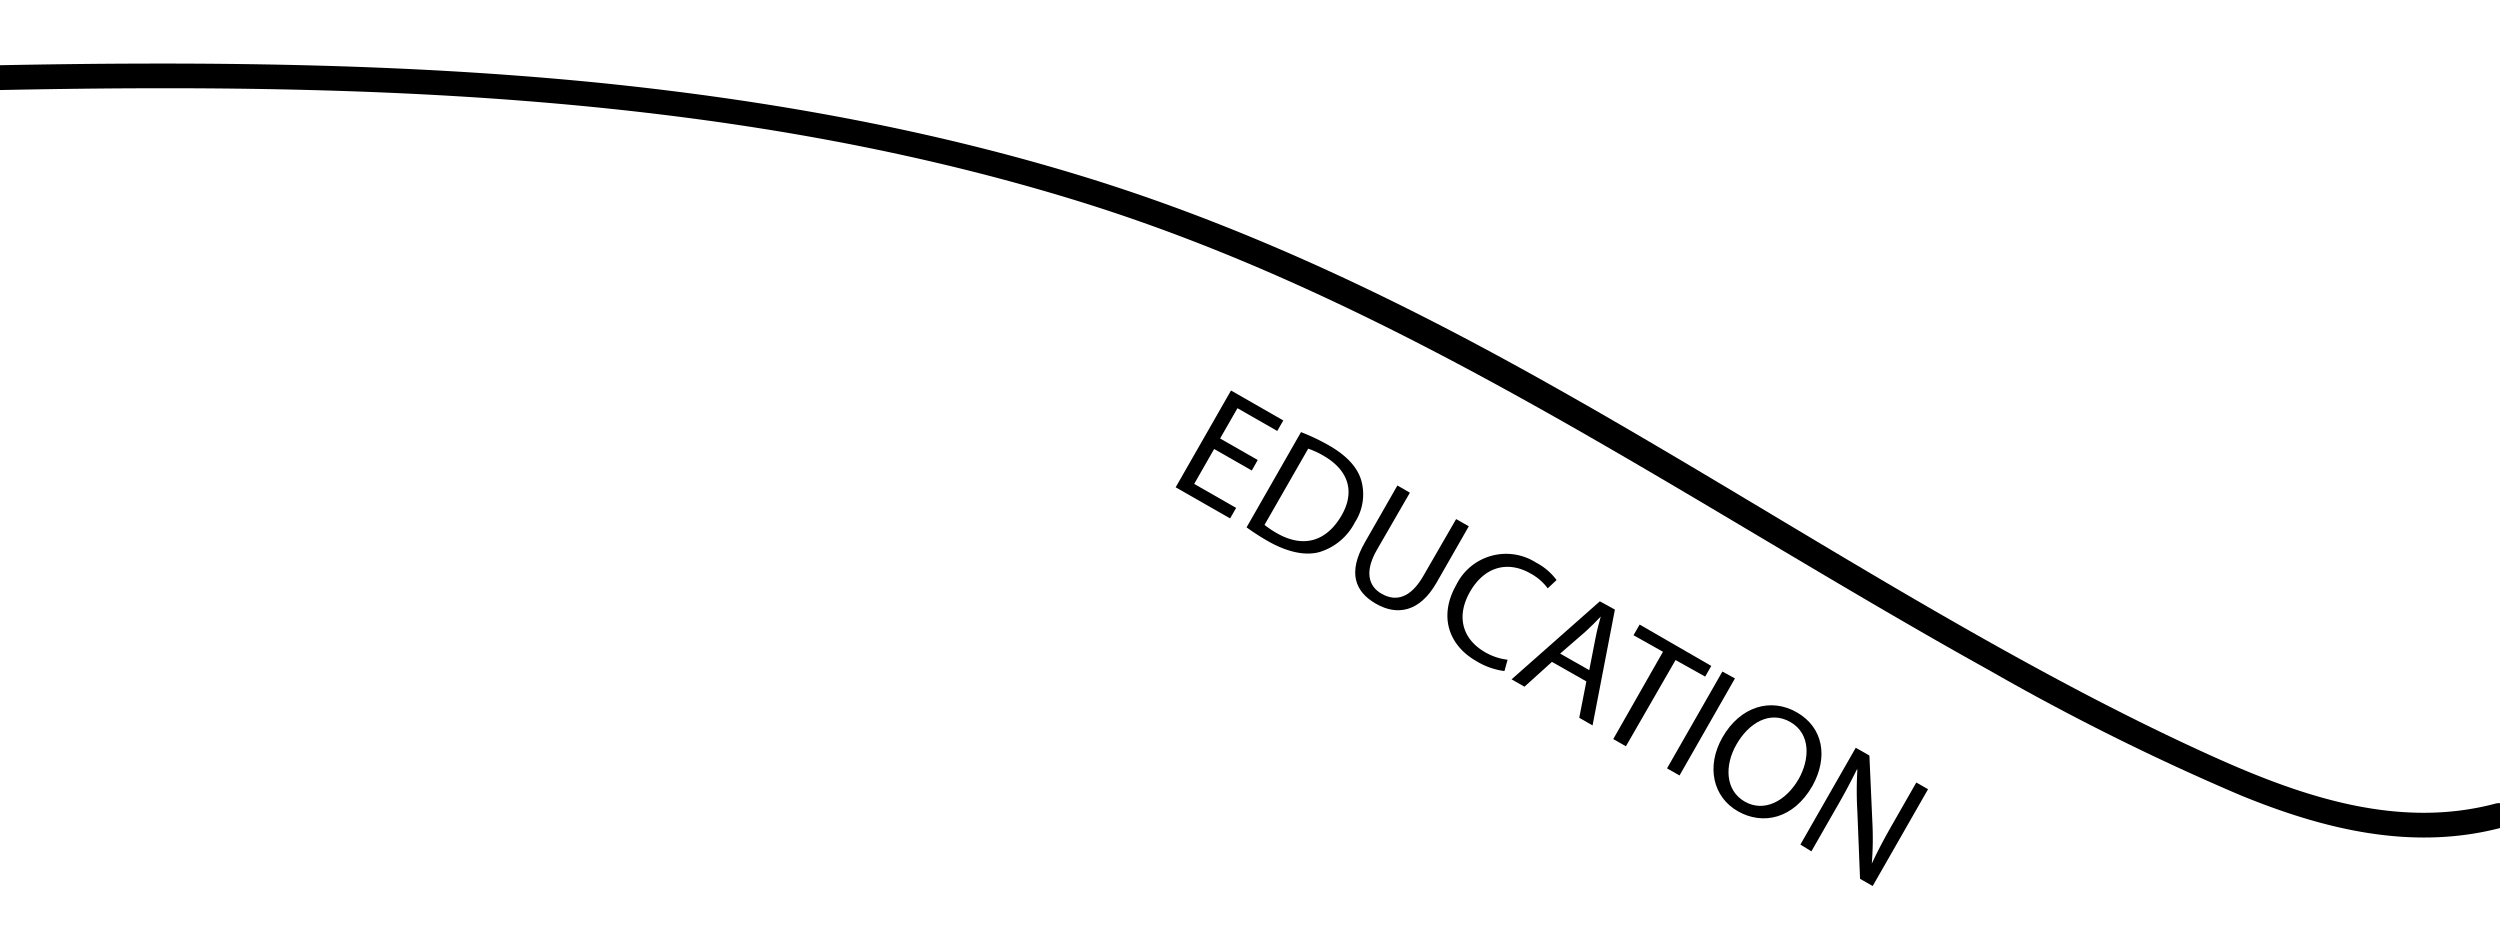 <svg id="Layer_1" data-name="Layer 1" xmlns="http://www.w3.org/2000/svg" viewBox="0 0 302.17 113.73"><title>threads</title><path d="M151.3,56.87l-4.55-2.6-2.41,4.22,5.07,2.9-0.73,1.27-6.58-3.76,6.69-11.7,6.32,3.62-0.73,1.27-4.81-2.75L147.47,53l4.55,2.6Z"/><path d="M157.25,52.23a24.91,24.91,0,0,1,3.35,1.59c2.17,1.24,3.43,2.63,3.91,4.17a6.21,6.21,0,0,1-.75,5.15,7.13,7.13,0,0,1-4.29,3.59c-1.72.47-3.86,0-6.14-1.28a28.09,28.09,0,0,1-2.66-1.71Zm-4.41,11.21a11,11,0,0,0,1.48,1c3.23,1.85,6,1,7.82-2.12,1.6-2.75,1-5.4-2.16-7.23a9.89,9.89,0,0,0-1.86-.86Z"/><path d="M170.41,59.55l-4,6.93c-1.5,2.62-1,4.4.59,5.29,1.74,1,3.5.48,5-2.1l4-6.93,1.53,0.87-3.9,6.82c-2.06,3.59-4.79,4-7.33,2.54s-3.42-3.77-1.34-7.4l3.94-6.89Z"/><path d="M181.84,81.11a8.64,8.64,0,0,1-3.41-1.21c-3.3-1.89-4.59-5.39-2.4-9.23A6.71,6.71,0,0,1,185.66,68a7.23,7.23,0,0,1,2.48,2.11l-1.07,1A6.34,6.34,0,0,0,185,69.32c-2.74-1.57-5.57-.86-7.33,2.22-1.64,2.87-1,5.65,1.81,7.28a7,7,0,0,0,2.74.92Z"/><path d="M187.58,80l-3.32,3-1.56-.89,10.67-9.43,1.82,1-2.7,14-1.61-.92,0.86-4.4Zm4.51,1,0.78-4c0.18-.91.4-1.71,0.61-2.48l0,0c-0.57.6-1.17,1.2-1.8,1.78L188.57,79Z"/><path d="M201,78.78l-3.56-2,0.74-1.29,8.66,5-0.74,1.29-3.58-2-6,10.42-1.53-.87Z"/><path d="M209.7,82L203,93.73l-1.51-.86,6.69-11.7Z"/><path d="M219.06,95c-2.3,4-6,4.76-9,3.06s-3.89-5.41-1.86-8.95c2.13-3.72,5.83-4.83,9-3S221,91.51,219.06,95Zm-9.19-5c-1.43,2.5-1.36,5.52,1,6.88s5-.06,6.53-2.72c1.33-2.33,1.51-5.45-1-6.89S211.34,87.41,209.87,90Z"/><path d="M217.61,102.08l6.69-11.7,1.65,0.94,0.36,8.07a38.3,38.3,0,0,1-.07,5h0c0.76-1.64,1.54-3.09,2.58-4.91l2.8-4.9,1.42,0.81-6.69,11.7-1.53-.87-0.32-8.06a42.72,42.72,0,0,1,0-5.16h-0.06c-0.76,1.53-1.53,3-2.64,4.9l-2.86,5Z"/><path d="M-0.32,10.89C43.13,10,87.41,11.26,129.31,24c40.41,12.26,74.77,36.84,111.31,57.12a288.47,288.47,0,0,0,30.18,15c10.12,4.15,20.85,6.78,31.66,3.89a1.5,1.5,0,0,0-.8-2.89c-11.65,3.11-23.17-.75-33.8-5.51-9.31-4.18-18.36-8.94-27.26-13.93-17.84-10-35.09-21-52.9-31C170.14,36.78,152,28,132.72,21.89,113.11,15.7,92.77,12.07,72.33,10,48.2,7.6,23.91,7.42-.32,7.89c-1.93,0-1.93,3,0,3h0Z"/></svg>